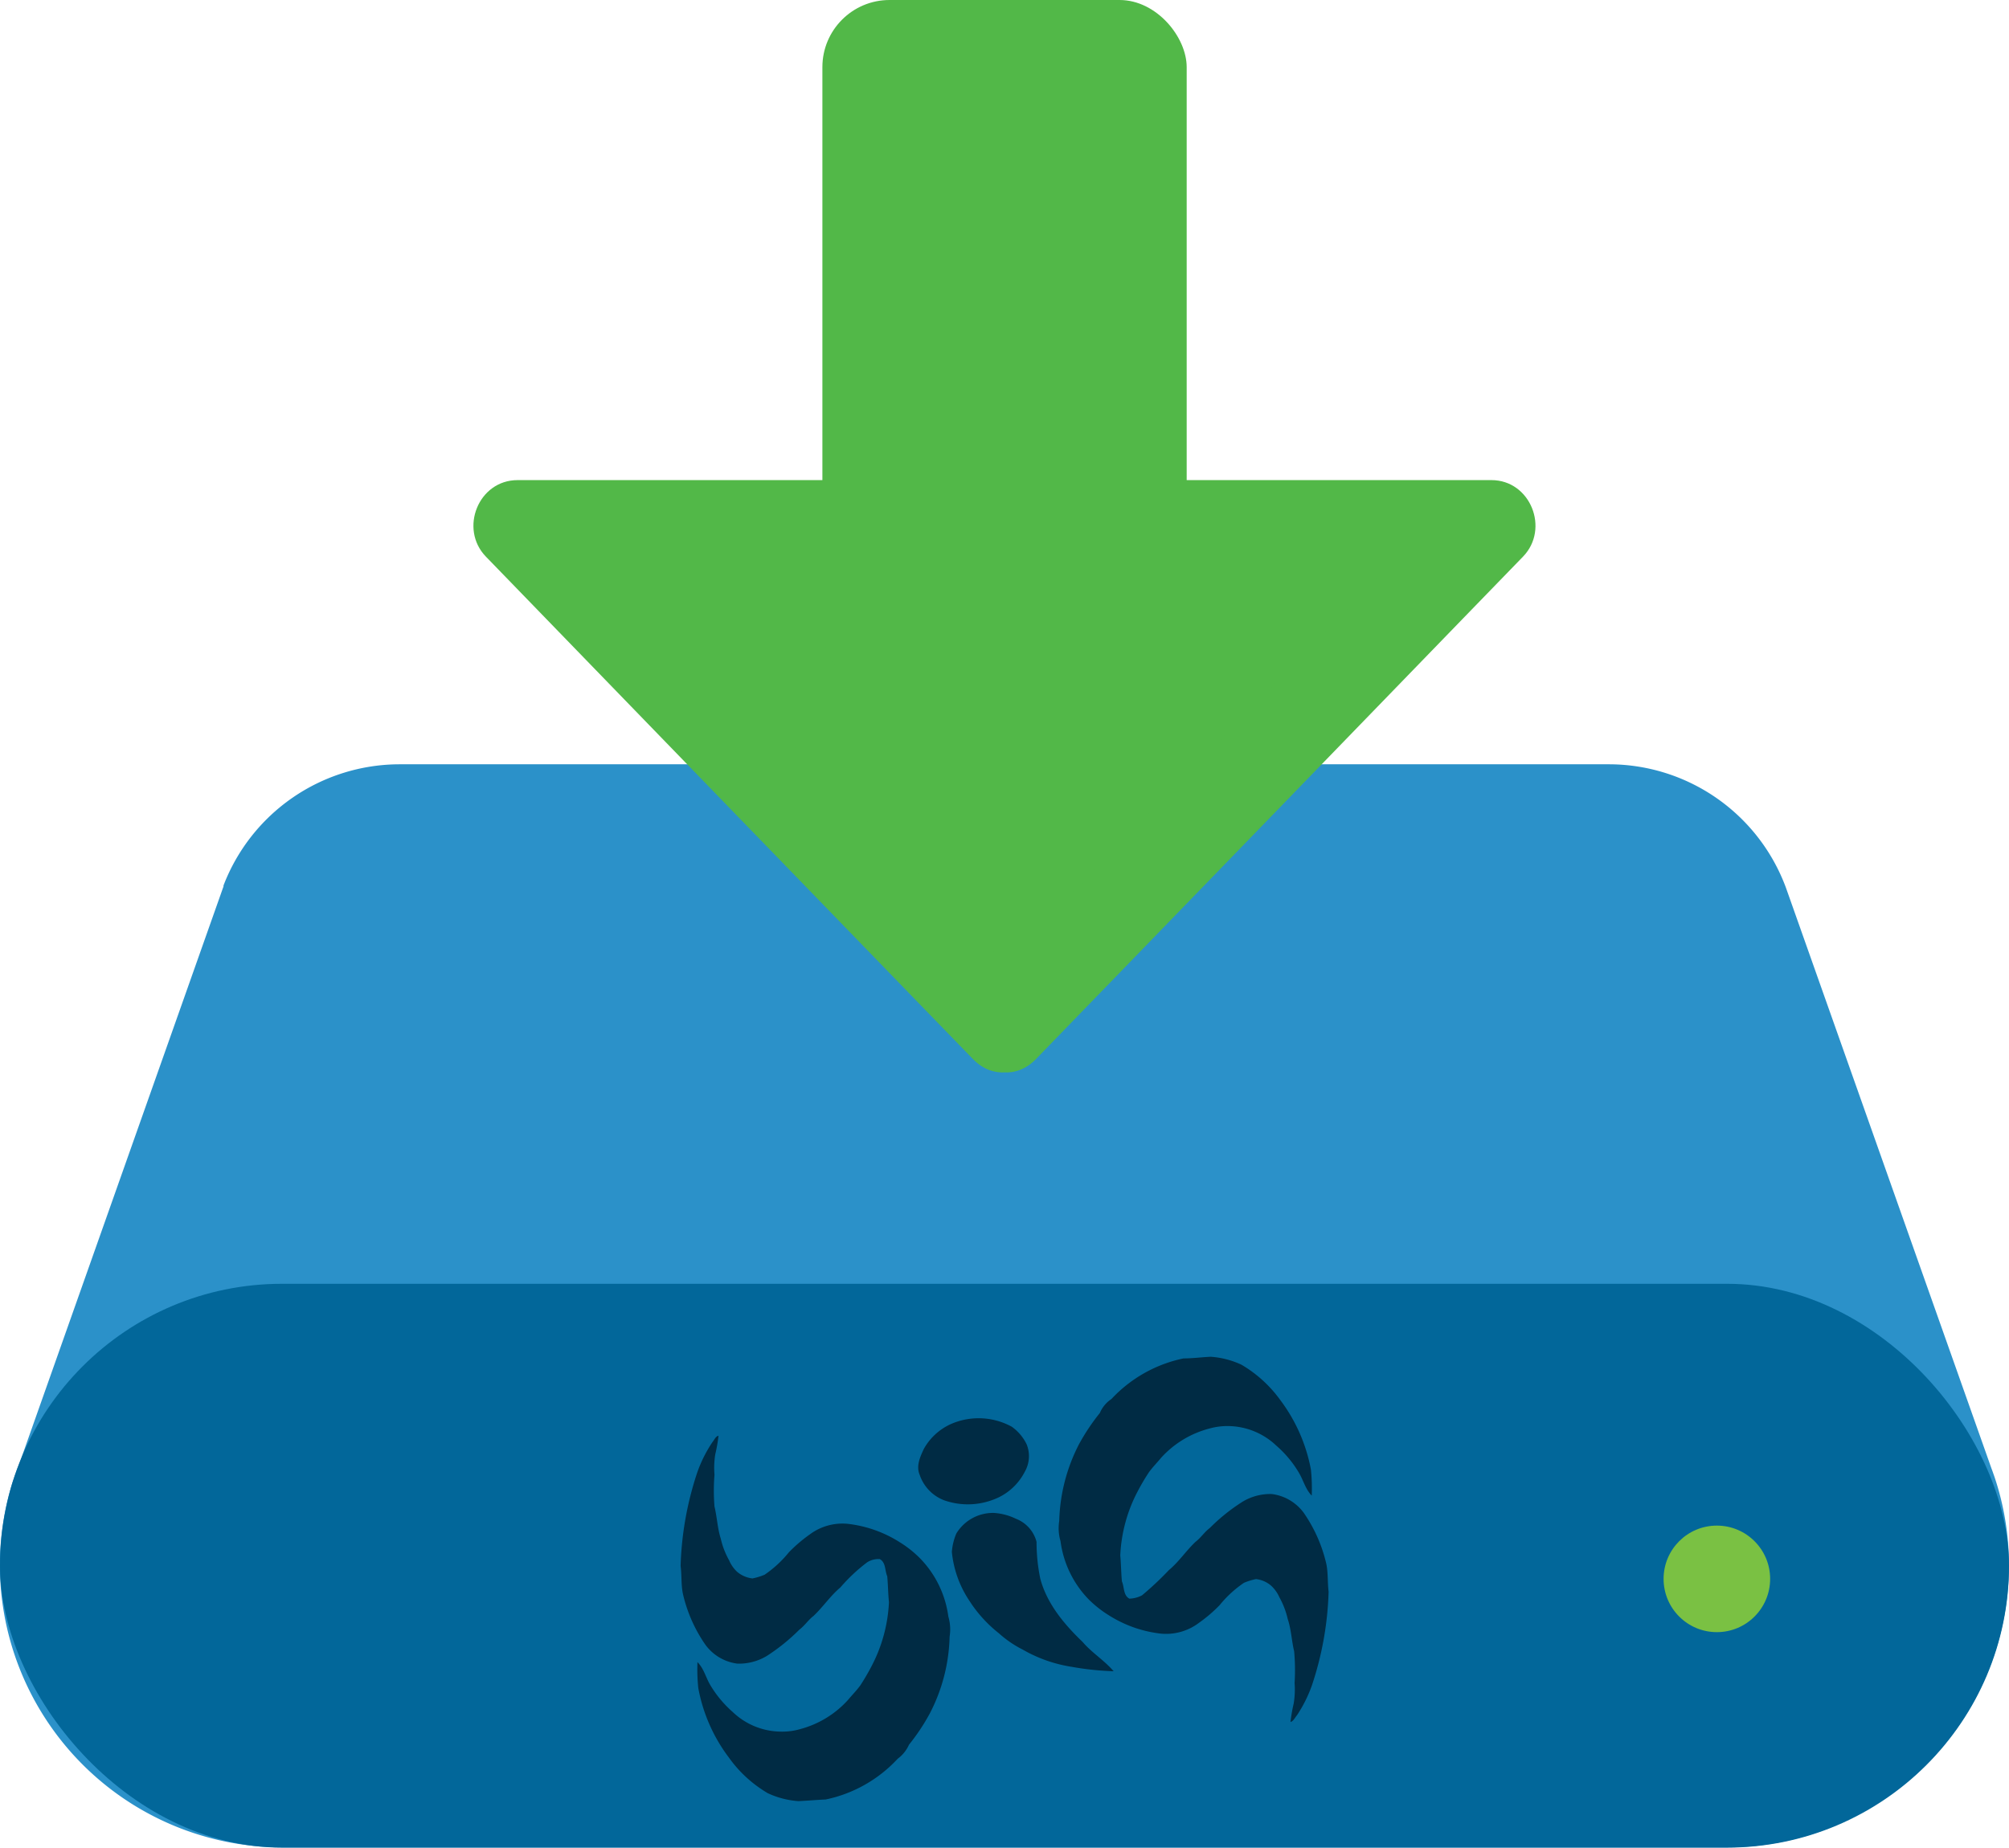 <svg id="Layer_1" data-name="Layer 1" xmlns="http://www.w3.org/2000/svg" viewBox="0 0 269.23 247.64"><defs><style>.cls-1{fill:#2b91c9;}.cls-2{fill:#02679a;}.cls-3{fill:#7ac143;}.cls-4{fill:#52b848;}.cls-5{fill:#002b44;}</style></defs><path class="cls-1" d="M294.34,235.77h0l-.29-.82-.12-.32-27.53-77.8h0a25.31,25.31,0,0,0-23.67-16.58H80.58A25.3,25.3,0,0,0,57,156.5h0l0,.14c-.09.23-.17.46-.25.69L29.68,233.88c-.36.9-.69,1.82-1,2.75h0a37.65,37.65,0,0,0-1.65,11h0a37.89,37.89,0,0,0,37.78,37.79H258.49a37.9,37.9,0,0,0,37.79-37.79h0A37.51,37.51,0,0,0,294.34,235.77Z" transform="translate(-27.05 -37.81)"/><rect class="cls-2" y="172.07" width="269.23" height="75.57" rx="37.79"/><circle class="cls-3" cx="230.08" cy="211.62" r="7.14"/><polygon class="cls-4" points="134.62 137.69 199.87 70.33 69.36 70.33 134.62 137.69"/><path class="cls-4" d="M165.9,179.74l57.18-59,8.08-8.33c3.59-3.71,1-10.25-4.24-10.25H96.41c-5.26,0-7.84,6.54-4.25,10.25l57.18,59,8.08,8.33c5.38,5.56,13.86-2.93,8.48-8.48l-57.18-59-8.07-8.34-4.24,10.24H226.92l-4.25-10.24-57.18,59-8.07,8.34C152,176.81,160.52,185.3,165.9,179.74Z" transform="translate(-27.05 -37.81)"/><rect class="cls-4" x="110.21" width="48.82" height="93.17" rx="9"/><path id="path6" class="cls-5" d="M176,225.32a18.27,18.27,0,0,1,9.66-5.44c1.24,0,2.47-.17,3.65-.22a11.67,11.67,0,0,1,4.1,1.06,17.06,17.06,0,0,1,5.22,4.75,22.28,22.28,0,0,1,4.1,9.32,25.3,25.3,0,0,1,.11,3.48c-.84-.84-1.12-2.07-1.73-3.08a14.64,14.64,0,0,0-3-3.6,9.5,9.5,0,0,0-6.34-2.64,9,9,0,0,0-2.69.34,13.25,13.25,0,0,0-6.4,3.88c-.56.68-1.18,1.3-1.68,2a29.06,29.06,0,0,0-1.52,2.59,20.31,20.31,0,0,0-2.3,8.53c.11,1.18.11,2.3.22,3.48.34.79.17,1.86,1,2.31a3.91,3.91,0,0,0,1.69-.44,42.37,42.37,0,0,0,3.59-3.37c1.35-1.12,2.3-2.59,3.59-3.81.73-.56,1.18-1.3,1.91-1.85a25.34,25.34,0,0,1,4.32-3.48,7.16,7.16,0,0,1,4-1.07,6.29,6.29,0,0,1,4.27,2.52,19.81,19.81,0,0,1,3,6.74c.28,1.23.17,2.52.33,3.82a43.39,43.39,0,0,1-2.24,12.57,18.18,18.18,0,0,1-2,4c-.29.34-.46.79-.87.9a21.56,21.56,0,0,1,.43-2.47,11.51,11.51,0,0,0,.12-2.75,27.55,27.55,0,0,0-.06-4.26c-.34-1.41-.39-2.93-.86-4.32a11,11,0,0,0-1.12-2.92,4.64,4.64,0,0,0-1.13-1.57,3.75,3.75,0,0,0-2-.86,8.43,8.43,0,0,0-1.62.5,15.14,15.14,0,0,0-3.26,3,19.47,19.47,0,0,1-2.75,2.35,7.31,7.31,0,0,1-5.11,1.46,16.46,16.46,0,0,1-7-2.47,14.87,14.87,0,0,1-2.75-2.19,13.77,13.77,0,0,1-3.71-7.74,6.18,6.18,0,0,1-.17-2.7,23.72,23.72,0,0,1,2.64-10.27,27.89,27.89,0,0,1,2.8-4.2A4.23,4.23,0,0,1,176,225.32Z" transform="translate(-27.05 -37.81)"/><path id="path3742" class="cls-5" d="M147.35,273.54A18.2,18.2,0,0,1,137.7,279c-1.24.05-2.48.17-3.65.22a11.67,11.67,0,0,1-4.1-1.06,16.93,16.93,0,0,1-5.22-4.78,22.06,22.06,0,0,1-4.1-9.31,23.81,23.81,0,0,1-.11-3.48c.86.86,1.12,2.07,1.72,3.08a15.06,15.06,0,0,0,3,3.6,9.44,9.44,0,0,0,6.34,2.63,8.64,8.64,0,0,0,2.69-.33,13.19,13.19,0,0,0,6.4-3.89c.56-.67,1.18-1.29,1.69-2a30,30,0,0,0,1.51-2.59,20.47,20.47,0,0,0,2.31-8.53c-.12-1.18-.12-2.31-.23-3.48-.34-.79-.17-1.85-1-2.3a2.82,2.82,0,0,0-1.69.43,22.91,22.91,0,0,0-3.59,3.37c-1.34,1.12-2.3,2.59-3.59,3.81-.73.56-1.18,1.3-1.91,1.85a26.23,26.23,0,0,1-4.31,3.49,7.21,7.21,0,0,1-4,1.06,6.29,6.29,0,0,1-4.27-2.52,19.62,19.62,0,0,1-3-6.74c-.28-1.23-.16-2.53-.33-3.82a43.45,43.45,0,0,1,2.24-12.57,17.79,17.79,0,0,1,2-4c.28-.34.43-.79.84-.9a20.83,20.83,0,0,1-.43,2.47,11,11,0,0,0-.11,2.75,26.47,26.47,0,0,0,0,4.27c.34,1.4.4,2.92.84,4.31a10.92,10.92,0,0,0,1.13,2.92,4.39,4.39,0,0,0,1.12,1.57,3.83,3.83,0,0,0,2,.84,8.31,8.31,0,0,0,1.63-.5,15.29,15.29,0,0,0,3.25-3,19.44,19.44,0,0,1,2.75-2.36,7.32,7.32,0,0,1,5.11-1.46,16.41,16.41,0,0,1,7,2.47,14.55,14.55,0,0,1,2.75,2.19,13.79,13.79,0,0,1,3.76,7.77,6.13,6.13,0,0,1,.17,2.69,23.51,23.51,0,0,1-2.64,10.27,27.49,27.49,0,0,1-2.8,4.21A4.74,4.74,0,0,1,147.35,273.54Z" transform="translate(-27.05 -37.81)"/><path id="path10" class="cls-5" d="M155,228.47a9.26,9.26,0,0,1,7.63.56,6.19,6.19,0,0,1,2,2.36,4.19,4.19,0,0,1-.23,3.65,7.75,7.75,0,0,1-3.42,3.42,9.61,9.61,0,0,1-7.37.45,5.55,5.55,0,0,1-3.31-3.42c-.51-1.19.06-2.42.56-3.49A7.83,7.83,0,0,1,155,228.47Z" transform="translate(-27.05 -37.81)"/><path id="path12" class="cls-5" d="M155.21,243.35a5.75,5.75,0,0,1,5-2.76,7.85,7.85,0,0,1,3,.79,4.52,4.52,0,0,1,2.75,3.09,24.26,24.26,0,0,0,.5,4.93c.9,3.37,3.21,6.12,5.67,8.48,1.24,1.46,2.92,2.47,4.16,3.93a38.39,38.39,0,0,1-5.67-.6,18.91,18.91,0,0,1-6.51-2.3,14.51,14.51,0,0,1-3.2-2.19,17.74,17.74,0,0,1-4-4.43,14.21,14.21,0,0,1-2.3-6.48A7.74,7.74,0,0,1,155.21,243.35Z" transform="translate(-27.05 -37.81)"/></svg>